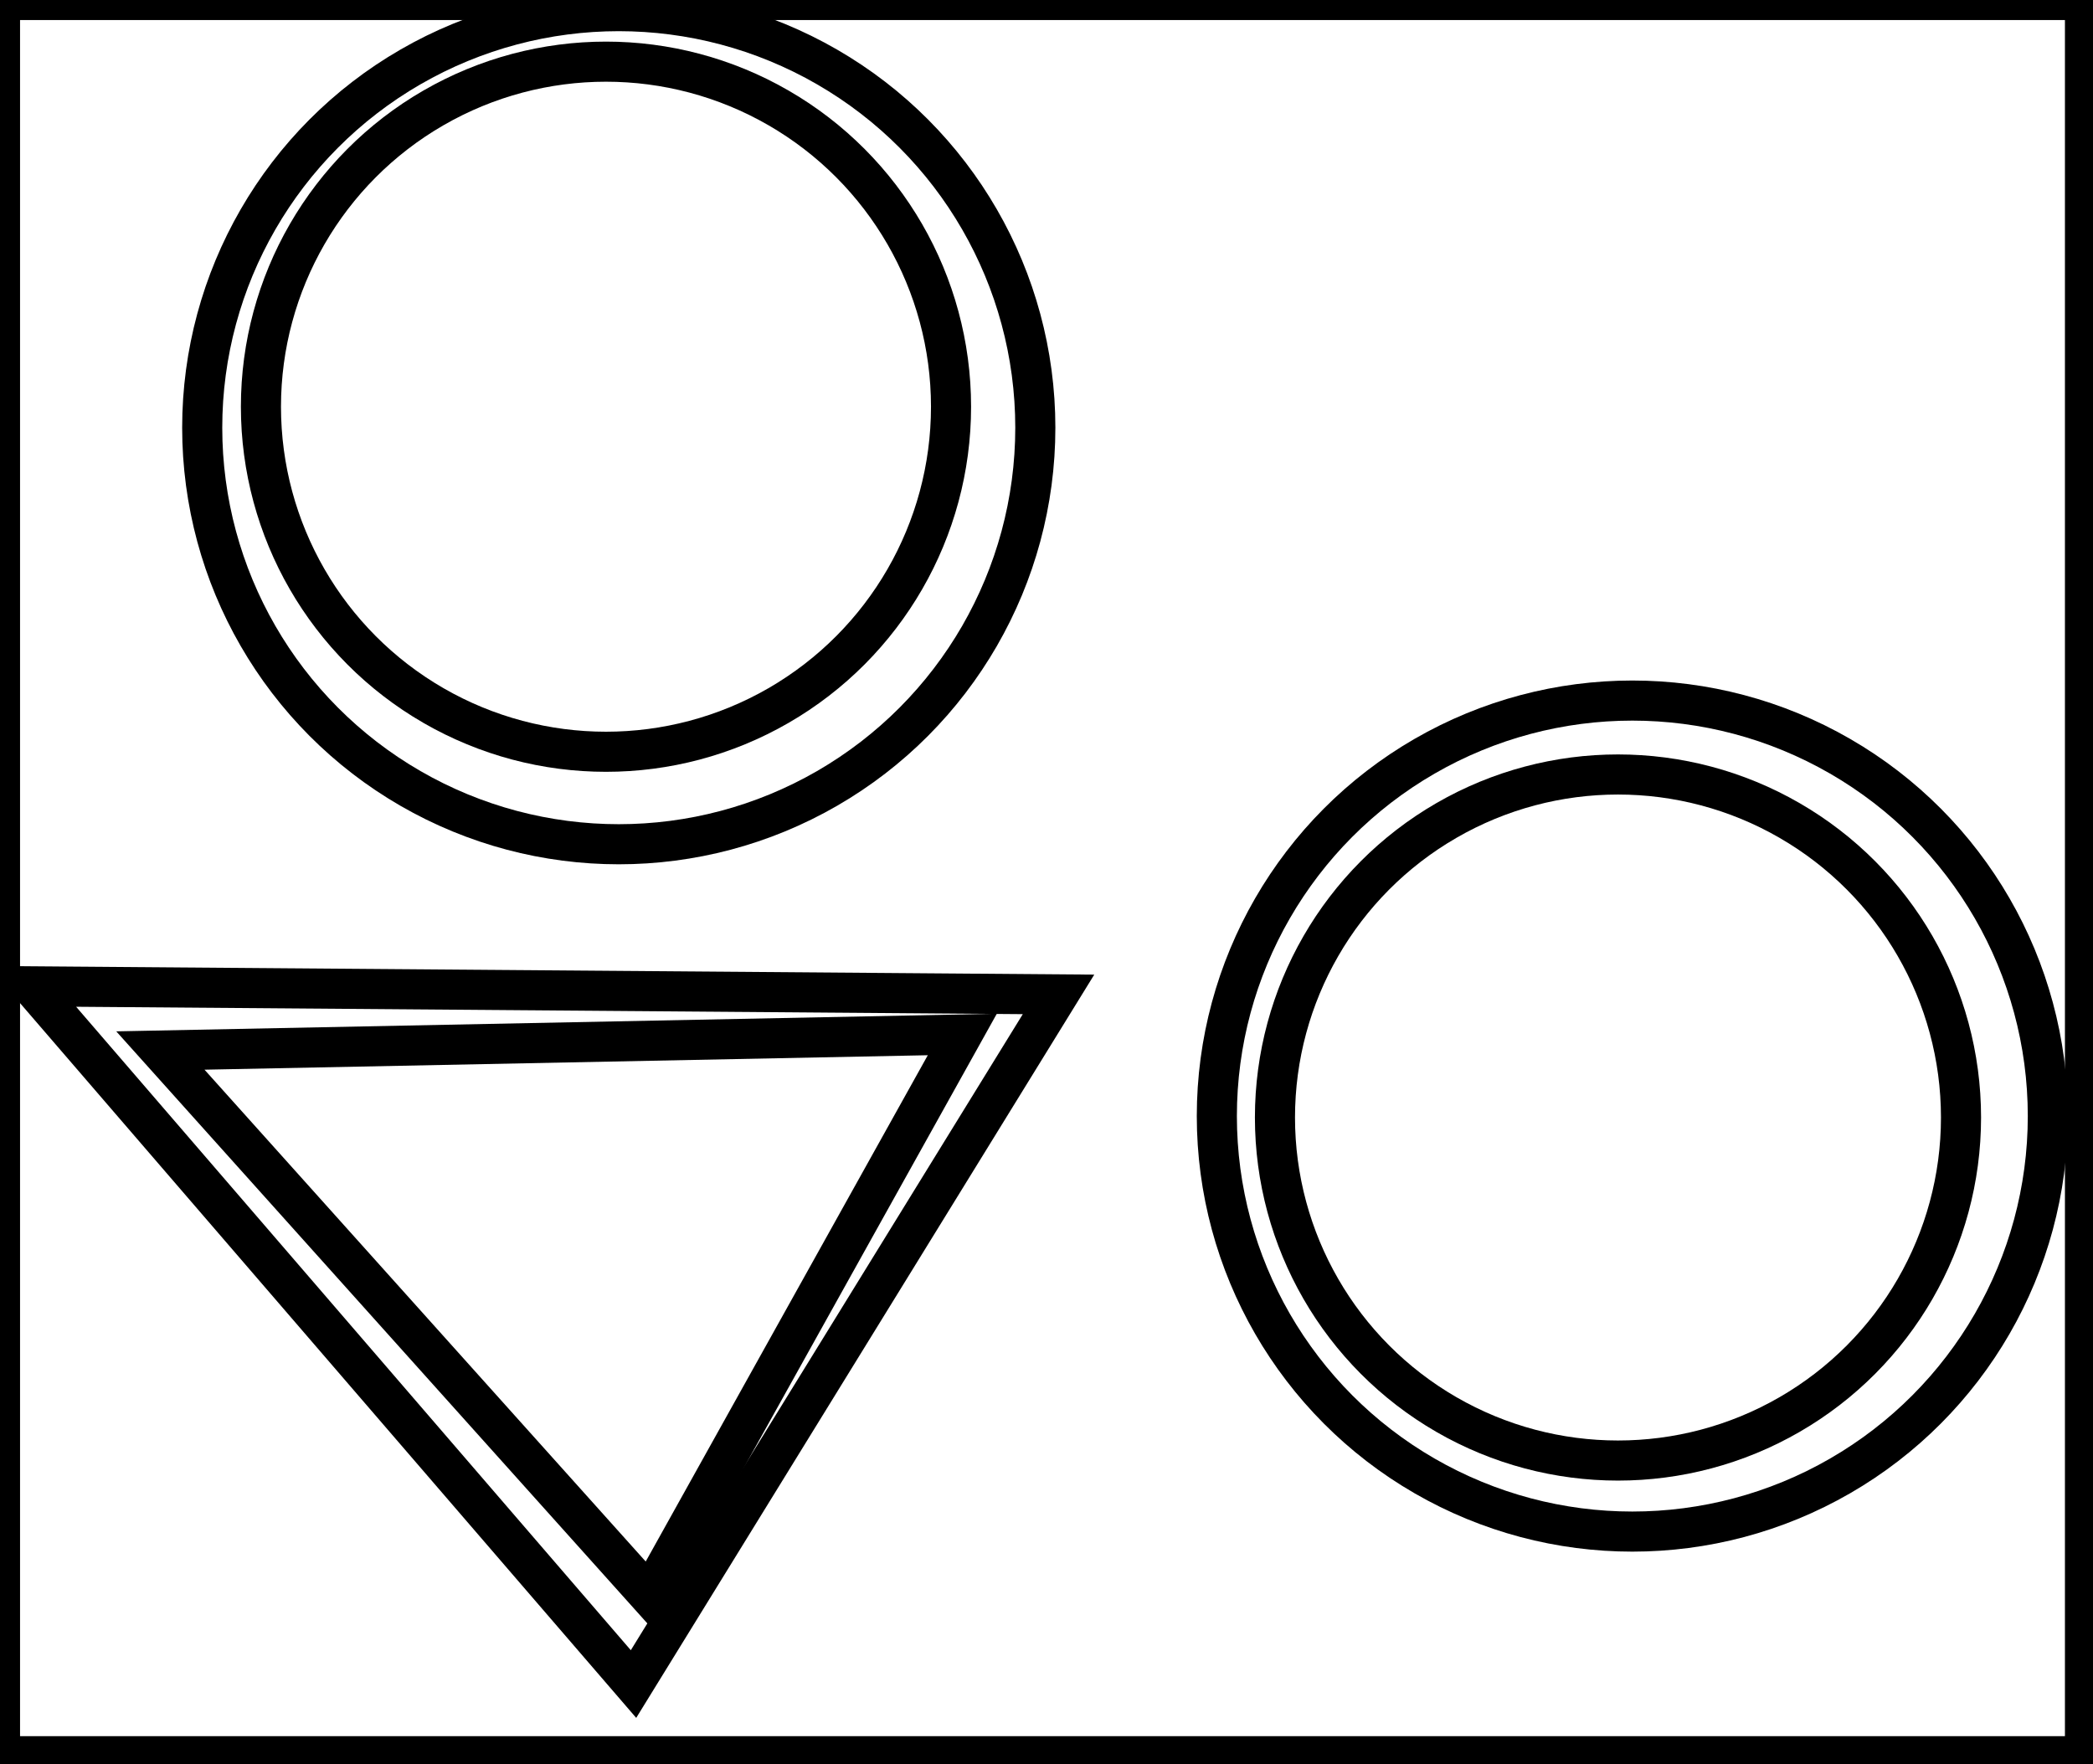 <?xml version="1.0" encoding="utf-8" ?>
<svg baseProfile="full" height="220" version="1.1" width="261" xmlns="http://www.w3.org/2000/svg" xmlns:ev="http://www.w3.org/2001/xml-events" xmlns:xlink="http://www.w3.org/1999/xlink"><defs /><rect fill="white" height="220" width="261" x="0" y="0" /><path d="M 20,131 L 81,199 L 120,129 Z" fill="none" stroke="black" stroke-width="5" /><path d="M 4,123 L 132,124 L 79,210 Z" fill="none" stroke="black" stroke-width="5" /><circle cx="201.765" cy="139.354" fill="none" r="42.776" stroke="black" stroke-width="5" /><circle cx="203.555" cy="139.175" fill="none" r="51.814" stroke="black" stroke-width="5" /><circle cx="75.567" cy="50.717" fill="none" r="43.028" stroke="black" stroke-width="5" /><circle cx="77.161" cy="53.333" fill="none" r="51.945" stroke="black" stroke-width="5" /><path d="M 0,0 L 0,219 L 260,219 L 260,0 Z" fill="none" stroke="black" stroke-width="5" /></svg>